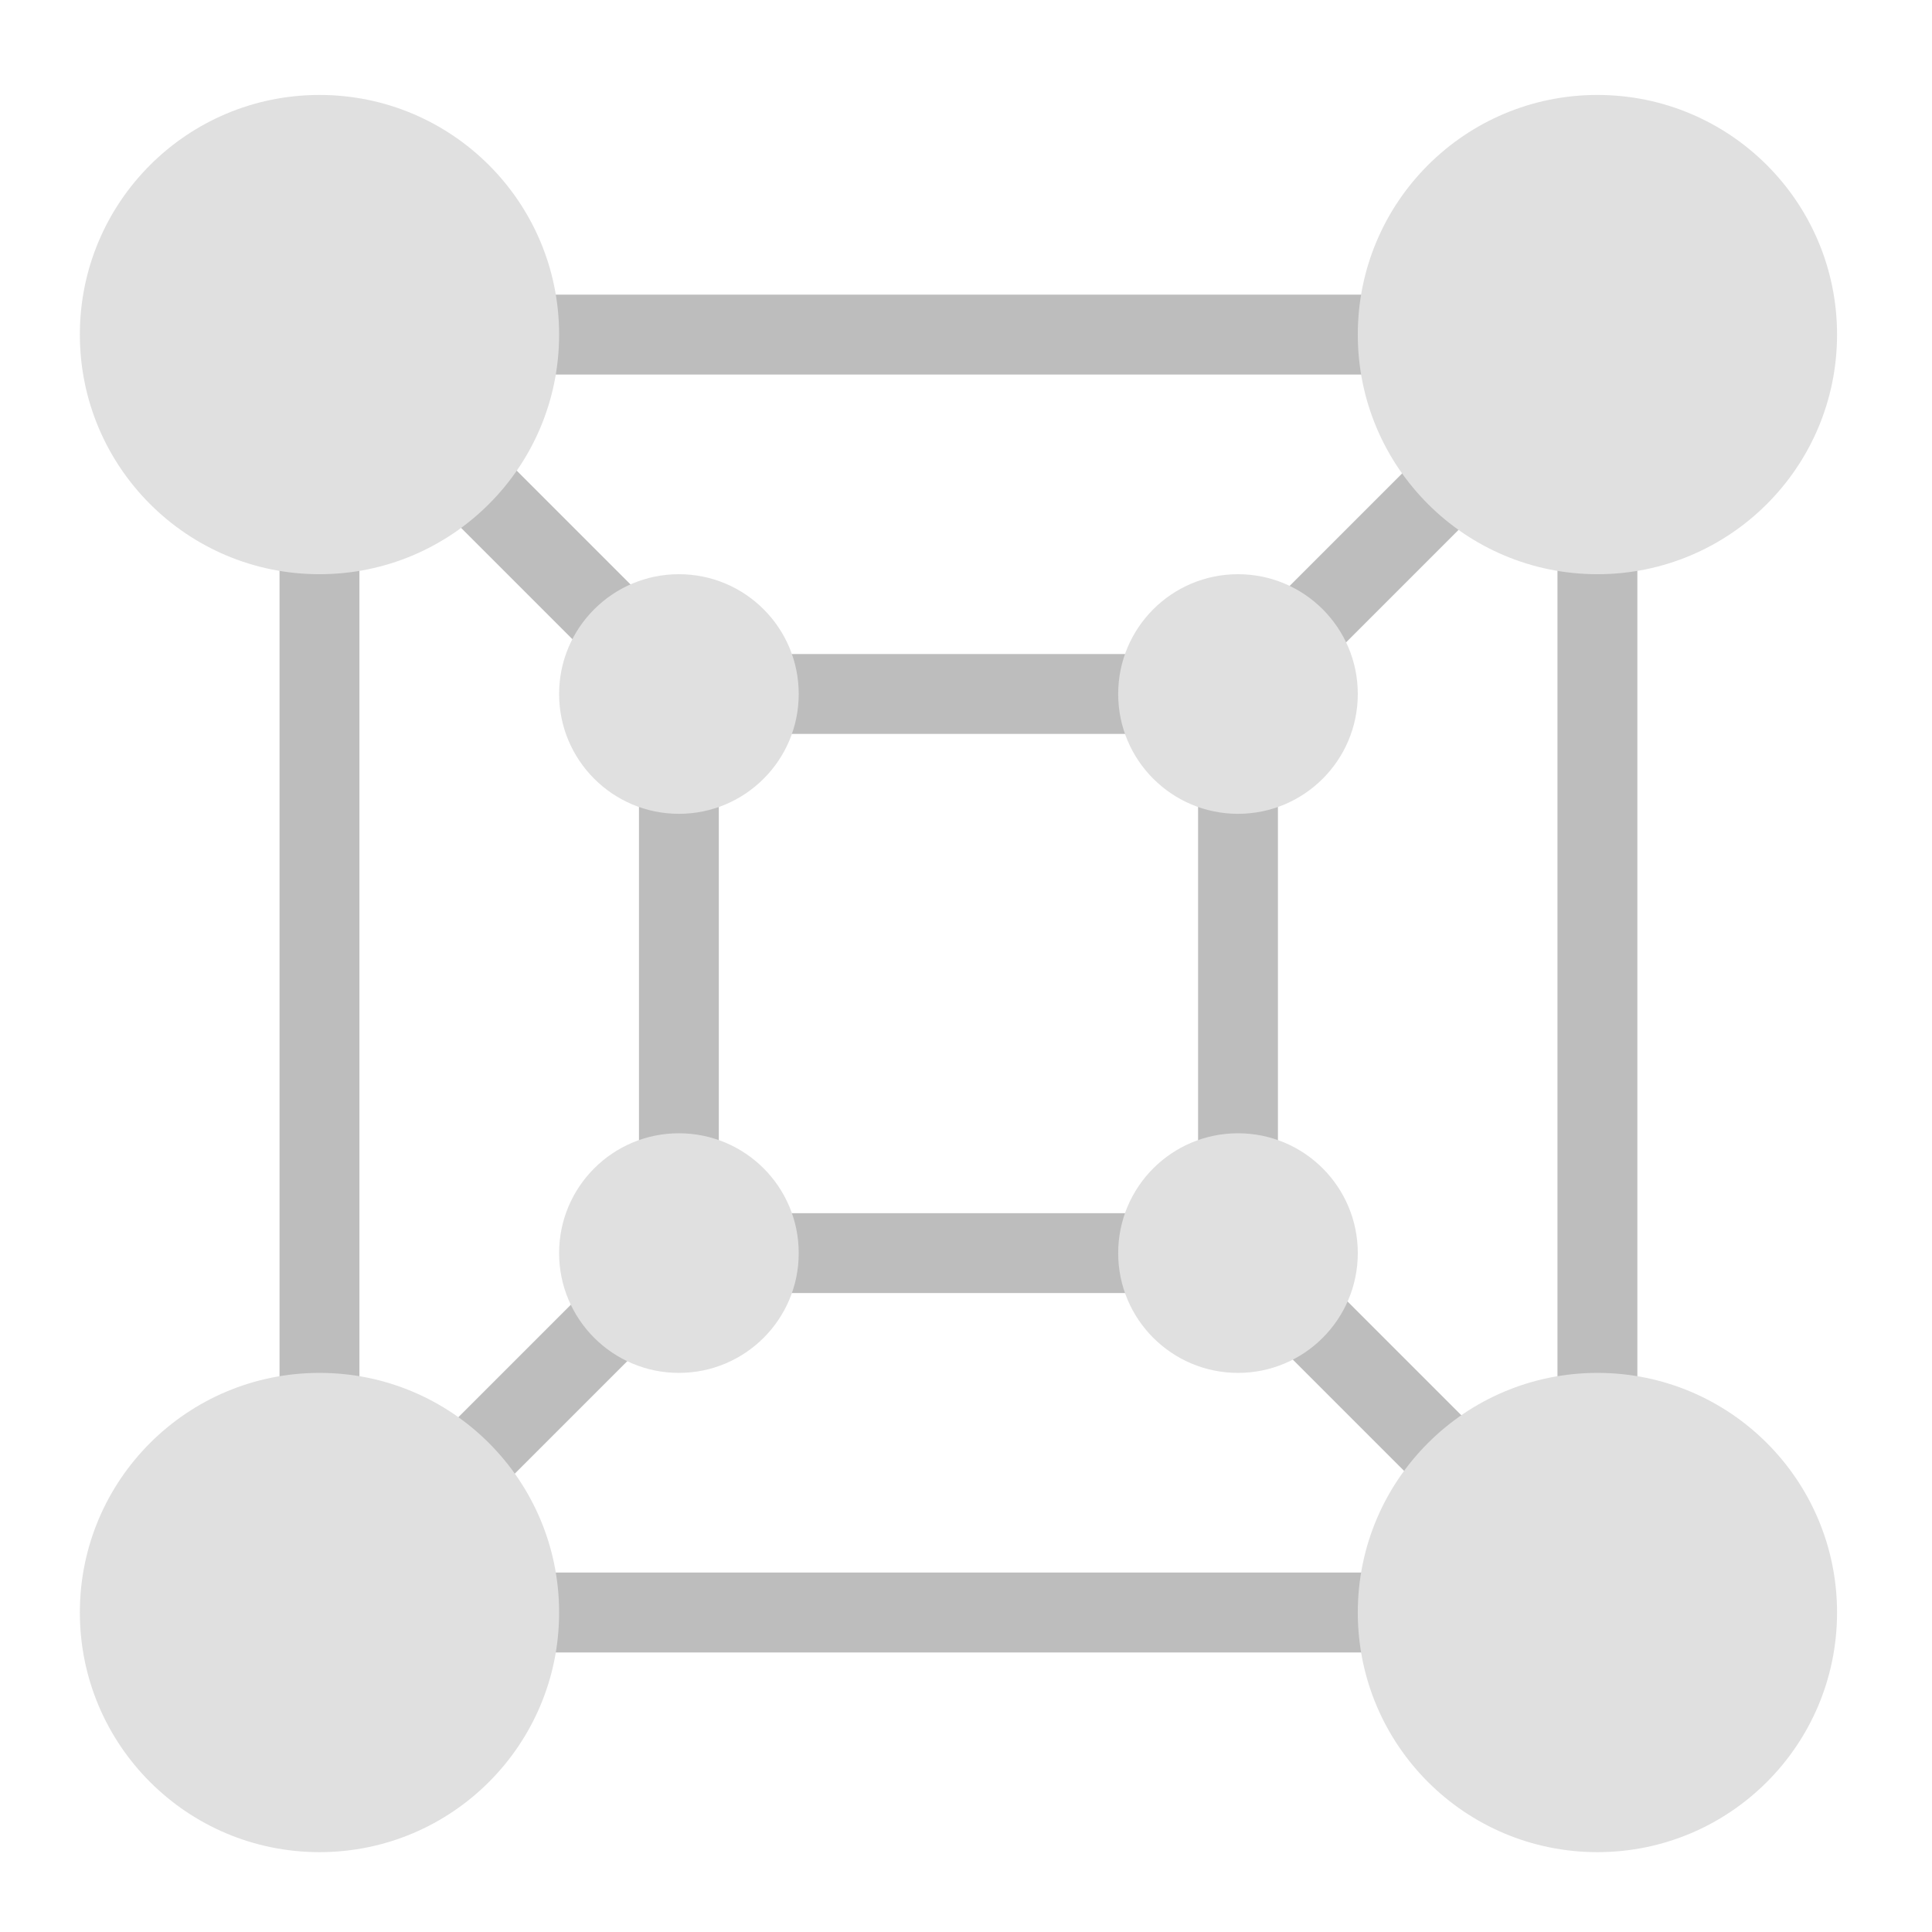 <?xml version="1.0" encoding="UTF-8"?>
<svg xmlns="http://www.w3.org/2000/svg" xmlns:xlink="http://www.w3.org/1999/xlink" width="48px" height="48px" viewBox="0 0 48 48" version="1.1">
<g id="surface1">
<path style=" stroke:none;fill-rule:nonzero;fill:rgb(74.118%,74.118%,74.118%);fill-opacity:1;" d="M 7.863 6.719 L 6.461 8.121 L 6.945 8.605 L 6.945 39.652 L 6.461 40.137 L 7.863 41.539 L 8.348 41.055 L 39.395 41.055 L 39.879 41.539 L 41.281 40.137 L 40.68 39.535 L 40.68 8.723 L 41.281 8.121 L 39.879 6.719 L 39.277 7.32 L 8.465 7.32 Z M 10.449 9.305 L 37.293 9.305 L 30.348 16.25 L 17.395 16.25 Z M 8.93 10.59 L 15.875 17.535 L 15.875 30.723 L 8.93 37.668 Z M 38.695 10.707 L 38.695 37.551 L 31.75 30.605 L 31.75 17.652 Z M 17.859 18.234 L 29.766 18.234 L 29.766 30.141 L 17.859 30.141 Z M 17.277 32.125 L 30.465 32.125 L 37.41 39.07 L 10.332 39.07 Z M 17.277 32.125 "/>
<path style=" stroke:none;fill-rule:nonzero;fill:rgb(87.843%,87.843%,87.843%);fill-opacity:1;" d="M 7.938 2.359 C 11.227 2.359 13.891 5.023 13.891 8.312 C 13.891 11.602 11.227 14.266 7.938 14.266 C 4.648 14.266 1.984 11.602 1.984 8.312 C 1.984 5.023 4.648 2.359 7.938 2.359 Z M 7.938 2.359 "/>
<path style=" stroke:none;fill-rule:nonzero;fill:rgb(87.843%,87.843%,87.843%);fill-opacity:1;" d="M 39.688 2.359 C 42.977 2.359 45.641 5.023 45.641 8.312 C 45.641 11.602 42.977 14.266 39.688 14.266 C 36.398 14.266 33.734 11.602 33.734 8.312 C 33.734 5.023 36.398 2.359 39.688 2.359 Z M 39.688 2.359 "/>
<path style=" stroke:none;fill-rule:nonzero;fill:rgb(87.843%,87.843%,87.843%);fill-opacity:1;" d="M 39.688 34.109 C 42.977 34.109 45.641 36.773 45.641 40.062 C 45.641 43.352 42.977 46.016 39.688 46.016 C 36.398 46.016 33.734 43.352 33.734 40.062 C 33.734 36.773 36.398 34.109 39.688 34.109 Z M 39.688 34.109 "/>
<path style=" stroke:none;fill-rule:nonzero;fill:rgb(87.843%,87.843%,87.843%);fill-opacity:1;" d="M 7.938 34.109 C 11.227 34.109 13.891 36.773 13.891 40.062 C 13.891 43.352 11.227 46.016 7.938 46.016 C 4.648 46.016 1.984 43.352 1.984 40.062 C 1.984 36.773 4.648 34.109 7.938 34.109 Z M 7.938 34.109 "/>
<path style=" stroke:none;fill-rule:nonzero;fill:rgb(87.843%,87.843%,87.843%);fill-opacity:1;" d="M 16.867 28.156 C 18.512 28.156 19.844 29.488 19.844 31.133 C 19.844 32.777 18.512 34.109 16.867 34.109 C 15.223 34.109 13.891 32.777 13.891 31.133 C 13.891 29.488 15.223 28.156 16.867 28.156 Z M 16.867 28.156 "/>
<path style=" stroke:none;fill-rule:nonzero;fill:rgb(87.843%,87.843%,87.843%);fill-opacity:1;" d="M 30.758 28.156 C 32.402 28.156 33.734 29.488 33.734 31.133 C 33.734 32.777 32.402 34.109 30.758 34.109 C 29.113 34.109 27.781 32.777 27.781 31.133 C 27.781 29.488 29.113 28.156 30.758 28.156 Z M 30.758 28.156 "/>
<path style=" stroke:none;fill-rule:nonzero;fill:rgb(87.843%,87.843%,87.843%);fill-opacity:1;" d="M 30.758 14.266 C 32.402 14.266 33.734 15.598 33.734 17.242 C 33.734 18.887 32.402 20.219 30.758 20.219 C 29.113 20.219 27.781 18.887 27.781 17.242 C 27.781 15.598 29.113 14.266 30.758 14.266 Z M 30.758 14.266 "/>
<path style=" stroke:none;fill-rule:nonzero;fill:rgb(87.843%,87.843%,87.843%);fill-opacity:1;" d="M 16.867 14.266 C 18.512 14.266 19.844 15.598 19.844 17.242 C 19.844 18.887 18.512 20.219 16.867 20.219 C 15.223 20.219 13.891 18.887 13.891 17.242 C 13.891 15.598 15.223 14.266 16.867 14.266 Z M 16.867 14.266 "/>
</g>
</svg>
